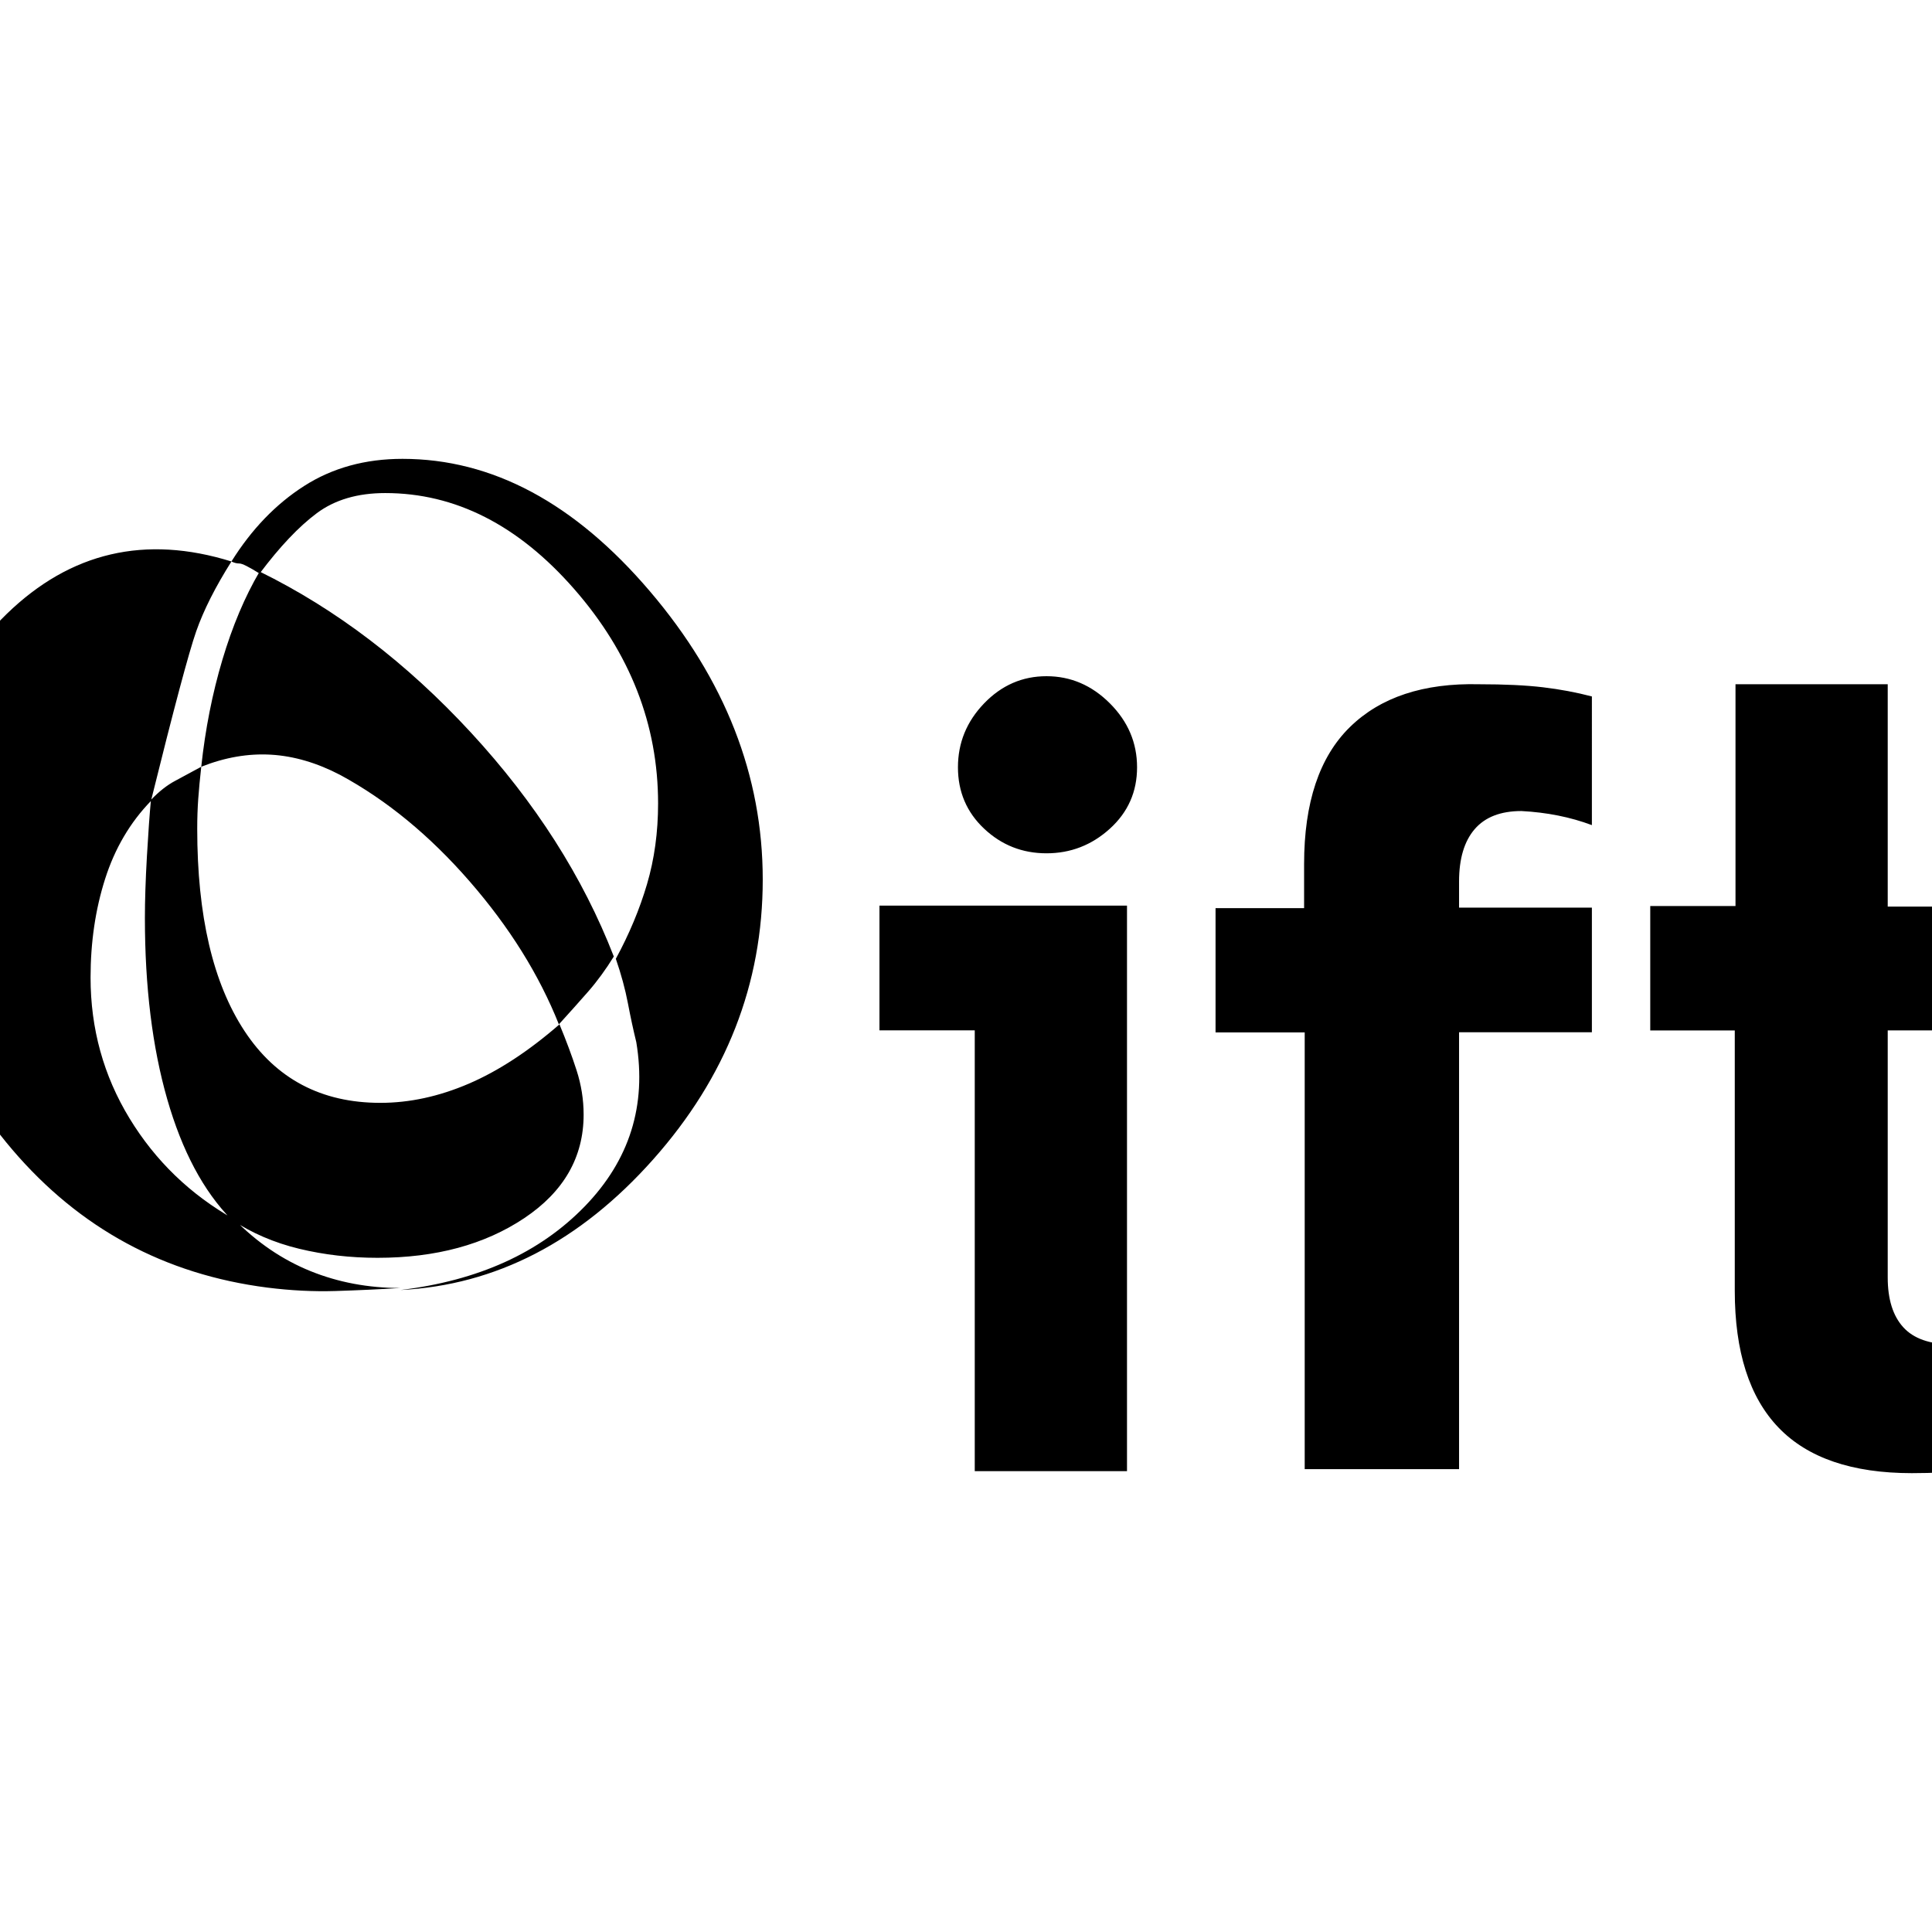 <svg xmlns="http://www.w3.org/2000/svg" height="20" viewBox="0 -960 960 960" width="20"><path d="M199-320q-16.21 1-32.42 1.5-16.2.5-33.73-1.7Q56.28-330 6.14-388.73-44-447.46-44-525.13-44-609 3.4-655q47.41-46 111.6-26 15-24 36.09-37.5Q172.17-732 200-732q66.87 0 122.93 65.8Q379-600.41 379-522.97q0 77.85-54.48 139.12Q270.04-322.59 199-319q58-7 91.5-41.5t25.67-81.67Q314-451 312-461.5q-2-10.5-6-22.08 10-18.42 15.5-37.09 5.5-18.66 5.5-40.08 0-58.88-41.69-106.56Q243.62-715 191.42-715q-20.58 0-34 10Q144-695 129-675q-8-5-10-5t-4-1q-12 19-17.5 34.69Q92-630.62 75-562q-15.52 16-22.76 38.69Q45-500.63 45-474.27q0 38.17 19.34 69.94 19.33 31.77 52.13 50.26 16.9 17.18 37.69 25.63Q174.95-320 199-320Zm91-86.18q0 31.75-29.5 51.47Q231-335 187.59-335q-20.32 0-38.95-4.5Q130-344 115-354q-20.83-21.2-31.92-59.87Q72-452.55 72-503.85q0-13.15 1-30.65t2-28.03q6-6.27 12-9.45 6-3.18 13-7.02-1 9-1.5 16t-.5 14.85q0 64.77 23.5 100.46T189-412q21.75 0 43.88-9.5Q255-431 278-451q5 12 8.5 22.84t3.5 21.98ZM277.7-451q-14.7-37-44.38-71.1-29.68-34.11-64.23-52.81Q151.68-584 134.66-585T100-579q3-28 10.5-53.14T129-676q57 28 105 80t71 111.29q-6 9.71-12.76 17.45-6.77 7.73-14.54 16.26Zm206.65 222v-219.03H437V-510h123v281h-75.65ZM520-536q-18 0-31-12.24t-13-30.5q0-18.26 13-31.76t31-13.5q18 0 31.5 13.5t13.5 31.76q0 18.26-13.5 30.5Q538-536 520-536Zm128.3 306v-217H604v-61.74h44v-21.92q0-45.77 22.75-68.05Q693.5-621 735-620q19 0 31.66 1.5 12.65 1.5 24.34 4.56V-550q-16-6-35-7-15.5 0-23.25 9.01-7.75 9-7.75 26.02V-509h66v61.91h-66V-230h-76.7Zm301.66 2q-44.46 0-66.21-22.63Q862-273.26 862-318.66v-129.32h-42v-61.81h42.36V-620H938v110.48h66V-448h-66v122.78q0 16.22 7.72 24.72T970-292q2 0 24-3v61q-12 3-19.73 4.5t-24.31 1.5Z"/></svg>
